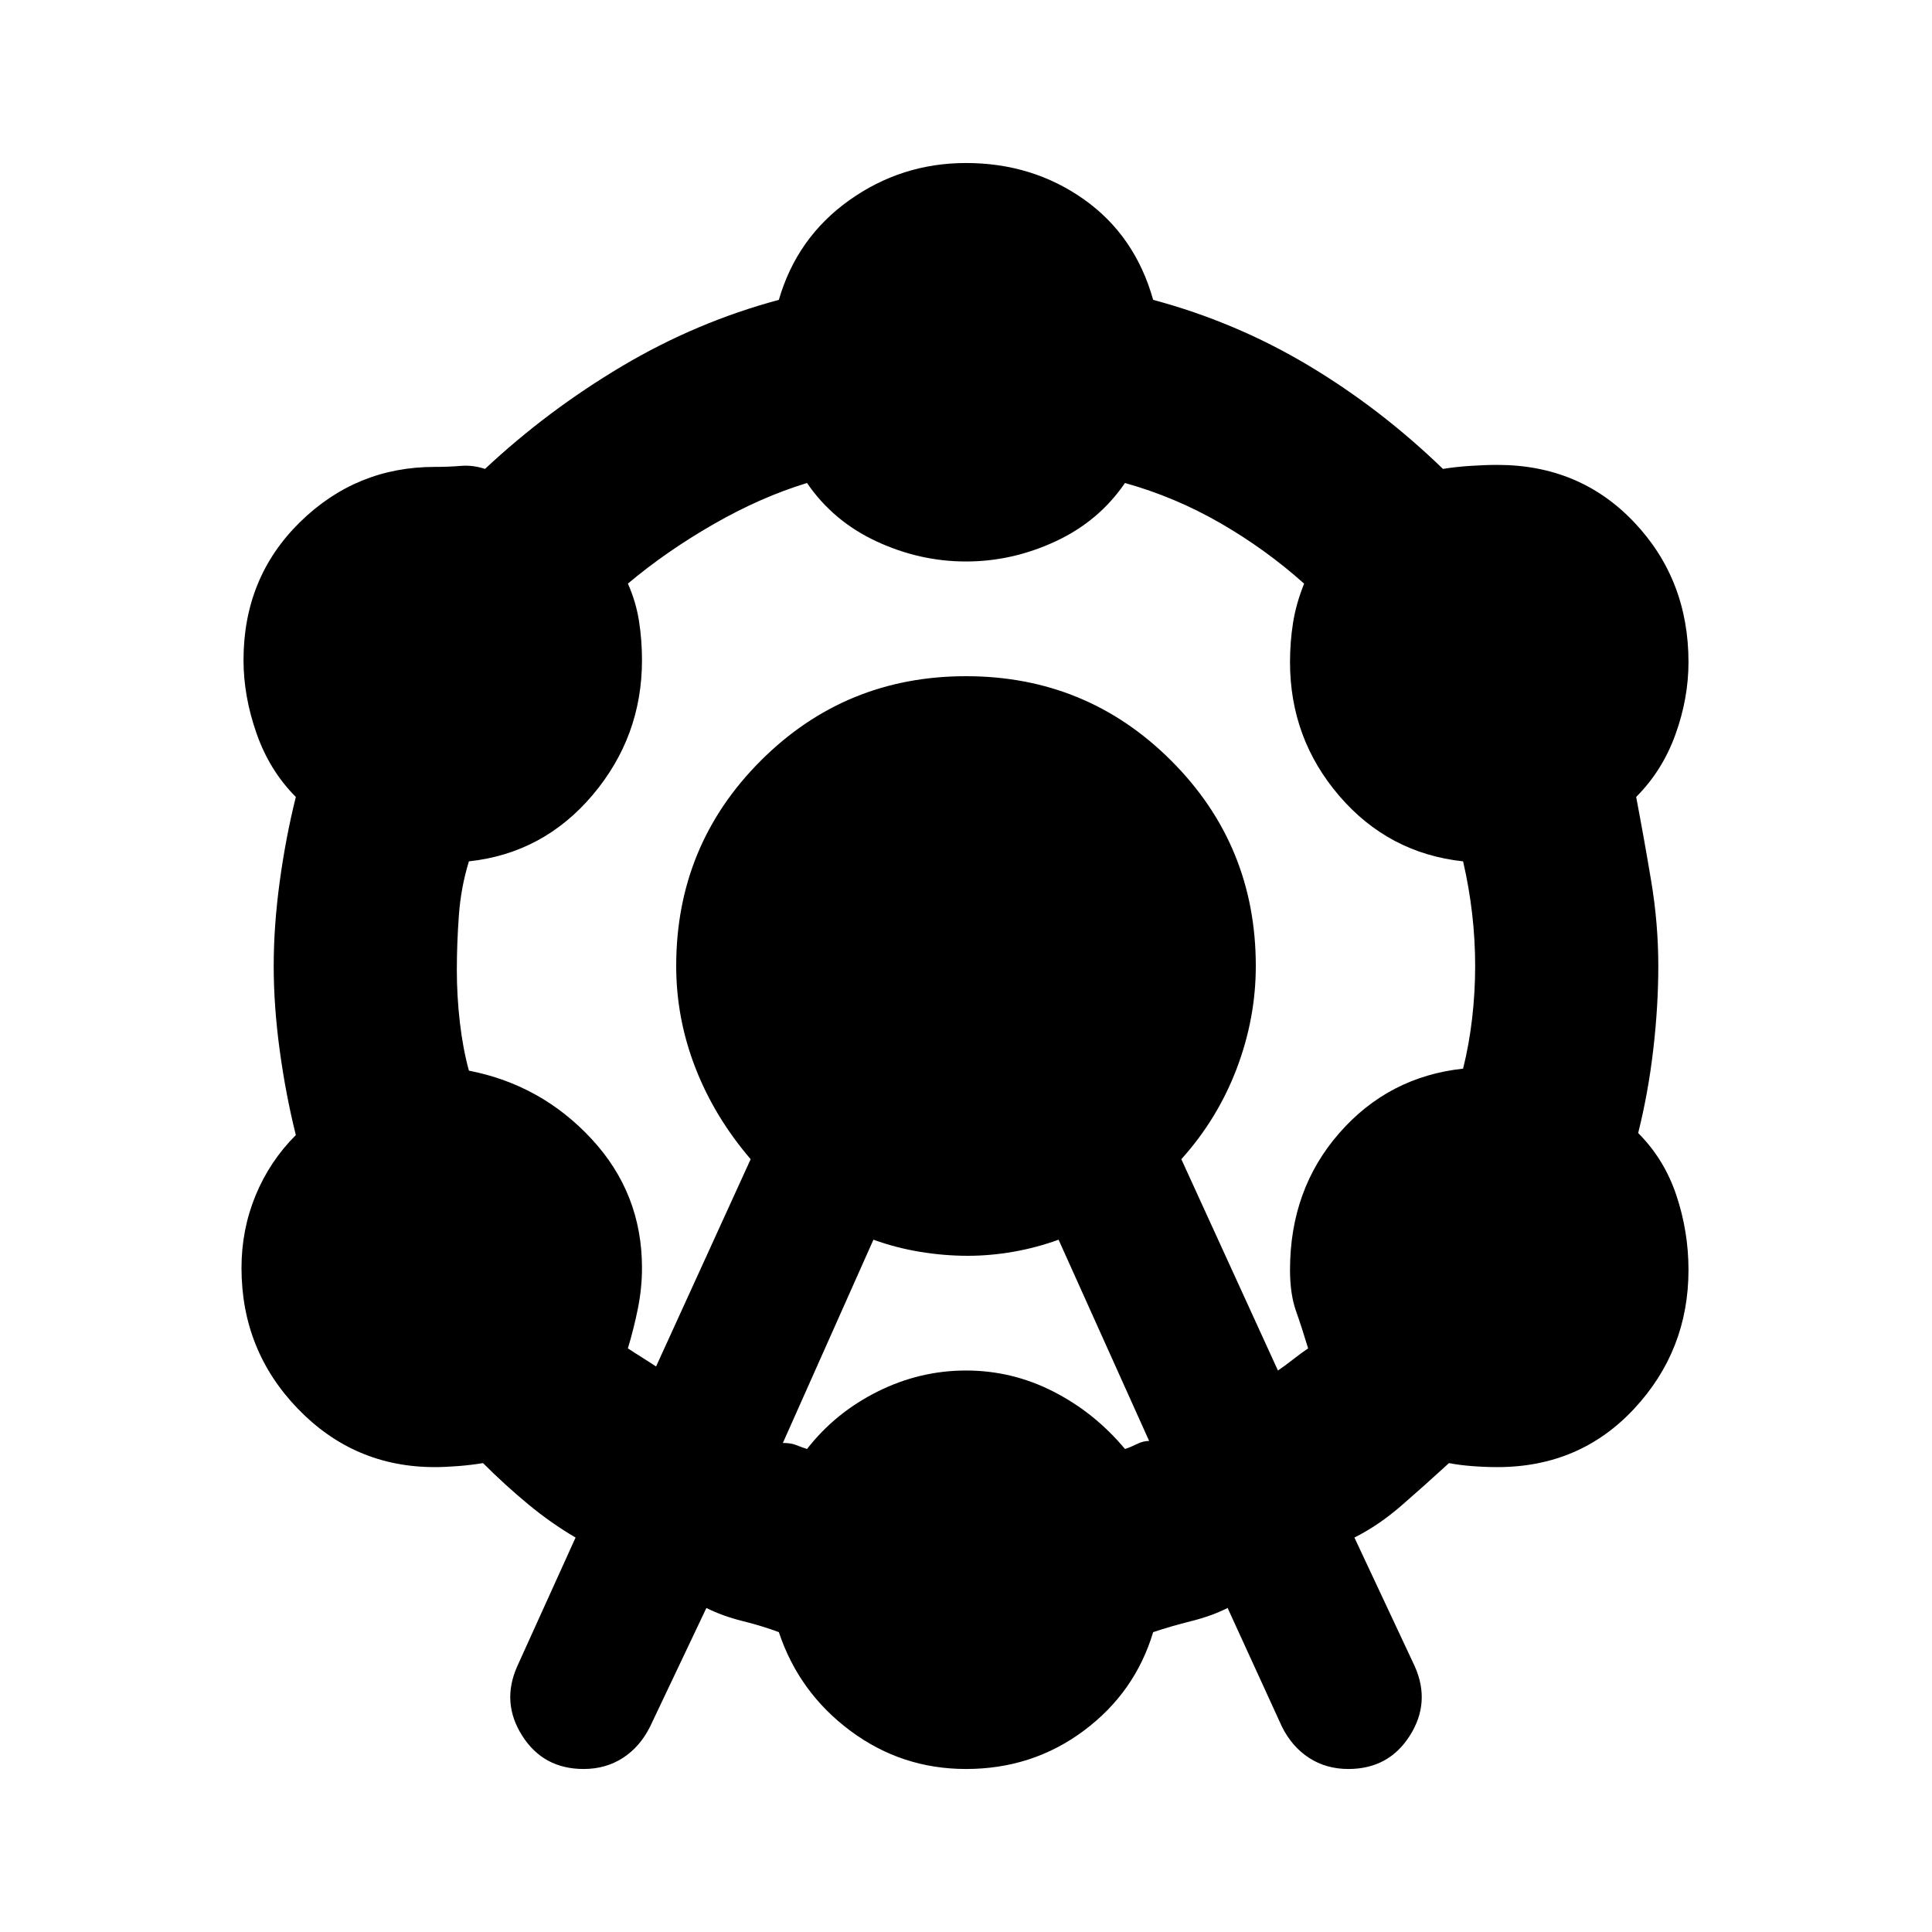 <svg xmlns="http://www.w3.org/2000/svg" height="20" viewBox="0 -960 960 960" width="20"><path d="m257-132 29-64q-12-7-23.5-16.5T240-233q-6 1-12.5 1.5t-11.5.5q-40 0-68-29t-28-70q0-19 7-36t20-30q-5-20-8-42t-3-42q0-20 3-42t8-42q-13-13-19.5-31.5T121-632q0-41 28-68.5t67-27.5q7 0 13-.5t12 1.5q31-29 68-51t78-33q9-31 35-49.5t58-18.5q33 0 58.5 18t34.5 50q41 11 77 32.5t67 51.5q6-1 13.5-1.5t13.5-.5q41 0 68 28.5t27 69.5q0 18-6.5 36T813-564q4 21 7.5 42t3.5 42q0 20-2.5 41.5T814-397q13 13 19 31t6 37q0 40-27 69t-68 29q-6 0-12.5-.5T720-233q-12 11-23.5 21T673-196l30 64q8 18-2.5 34.5T670-81q-11 0-19.5-5.5T637-102l-27-59q-8 4-18 6.5t-19 5.5q-9 30-34.5 49T480-81q-32 0-57.5-19T387-149q-8-3-18-5.5t-18-6.5l-28 59q-5 10-13.5 15.5T290-81q-20 0-30.5-16.5T257-132Zm69-149 47-103q-18-21-27.5-45.5T336-480q0-60 42-102t102-42q60 0 102 42t42 102q0 26-9.5 51T587-384l48 105q3-2 7.5-5.5t7.5-5.5q-3-10-6-18.5t-3-20.5q0-40 24.5-68t61.5-32q3-12 4.5-25t1.5-26q0-13-1.5-26t-4.5-26q-37-4-61.5-32.5T641-631q0-10 1.5-19.5T648-670q-19-17-41.5-30T559-720q-13 19-34.5 29T480-681q-23 0-44.5-10T401-720q-23 7-46.5 20.5T312-670q4 9 5.5 18.5T319-632q0 38-24.5 67T233-532q-4 13-5 27t-1 27q0 13 1.5 26t4.5 24q36 7 61 34t25 64q0 10-2 20t-5 20q3 2 7 4.5t7 4.5Zm63 38q4 0 6.5 1t5.5 2q14-18 35-28.5t44-10.5q23 0 43.5 10.5T559-240q3-1 6-2.5t6-1.5l-45-100q-11 4-22.5 6t-22.5 2q-12 0-24-2t-23-6l-45 101Z"/></svg>